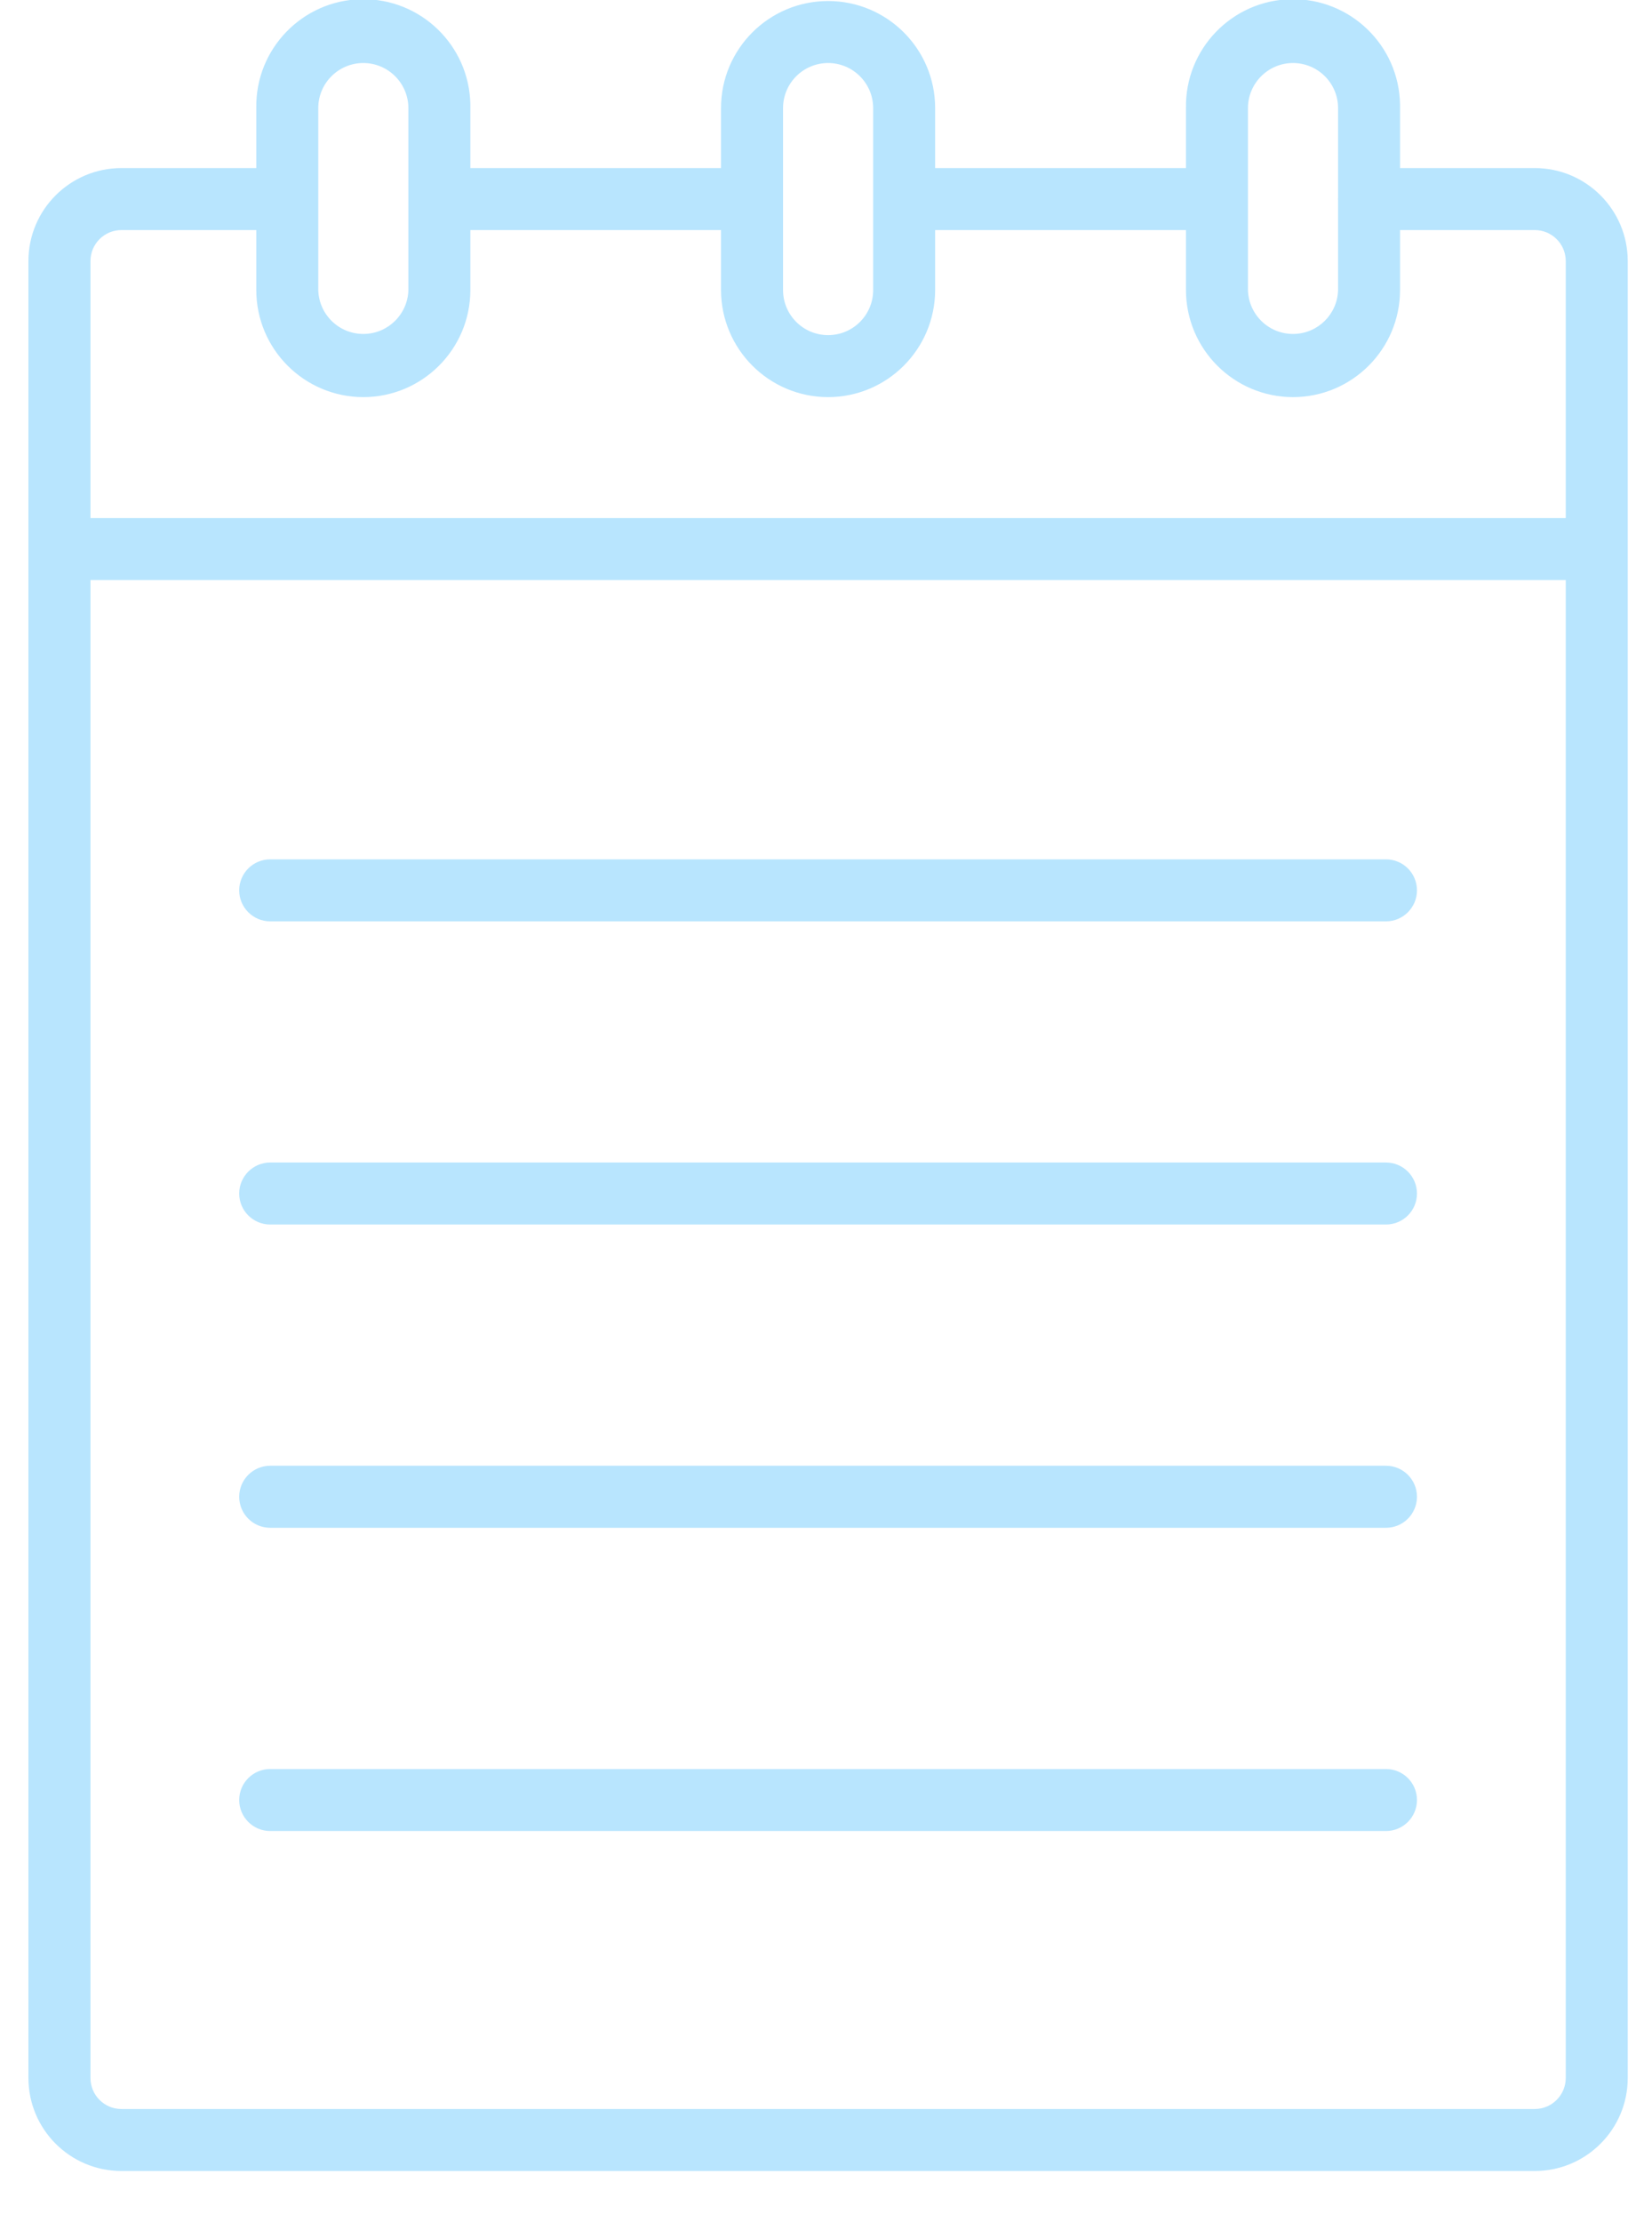 <svg
 xmlns="http://www.w3.org/2000/svg"
 xmlns:xlink="http://www.w3.org/1999/xlink"
 width="29px" height="39px">
<path fill-rule="evenodd"  fill="rgb(184, 229, 254)"
 d="M26.942,38.104 L2.132,38.104 C1.230,38.104 0.499,37.373 0.499,36.471 L0.499,4.582 C0.499,3.681 1.230,2.950 2.132,2.950 L4.499,2.950 L4.499,1.897 C4.481,0.860 5.308,0.004 6.346,-0.014 C7.384,-0.031 8.239,0.796 8.257,1.833 C8.257,1.855 8.257,1.876 8.257,1.897 L8.257,2.950 L12.657,2.950 L12.657,1.897 C12.657,0.859 13.499,0.018 14.537,0.018 C15.574,0.018 16.416,0.859 16.416,1.897 L16.416,2.950 L20.819,2.950 L20.819,1.897 C20.801,0.860 21.628,0.004 22.666,-0.014 C23.704,-0.031 24.559,0.796 24.577,1.833 C24.577,1.855 24.577,1.876 24.577,1.897 L24.577,2.950 L26.942,2.950 C27.843,2.950 28.574,3.681 28.574,4.582 L28.574,36.471 C28.574,37.373 27.843,38.104 26.942,38.104 ZM7.169,3.497 C7.169,3.496 7.168,3.495 7.168,3.494 C7.168,3.493 7.169,3.492 7.169,3.491 L7.169,1.897 C7.168,1.461 6.815,1.107 6.378,1.106 C5.941,1.107 5.587,1.460 5.587,1.897 L5.587,5.091 C5.599,5.528 5.962,5.873 6.399,5.861 C6.819,5.850 7.158,5.512 7.169,5.091 L7.169,3.497 ZM15.328,3.497 C15.328,3.496 15.327,3.495 15.327,3.494 C15.327,3.493 15.328,3.492 15.328,3.491 L15.328,1.897 C15.327,1.460 14.973,1.107 14.537,1.106 C14.100,1.107 13.746,1.460 13.746,1.897 L13.746,3.491 C13.746,3.492 13.746,3.493 13.746,3.494 C13.746,3.495 13.746,3.496 13.746,3.497 L13.746,5.091 C13.746,5.528 14.100,5.882 14.537,5.882 C14.974,5.882 15.328,5.528 15.328,5.091 L15.328,3.497 ZM23.489,3.507 C23.489,3.503 23.486,3.499 23.486,3.494 C23.486,3.489 23.489,3.486 23.489,3.481 L23.489,1.897 C23.489,1.460 23.135,1.107 22.698,1.106 C22.261,1.107 21.908,1.461 21.907,1.897 L21.907,5.091 C21.919,5.528 22.282,5.873 22.719,5.861 C23.140,5.850 23.478,5.512 23.489,5.091 L23.489,3.507 ZM27.486,4.582 C27.486,4.282 27.242,4.038 26.942,4.038 L24.577,4.038 L24.577,5.091 C24.576,6.128 23.735,6.969 22.698,6.970 C21.661,6.969 20.820,6.128 20.819,5.091 L20.819,4.038 L16.416,4.038 L16.416,5.091 C16.414,6.128 15.574,6.969 14.537,6.970 C13.499,6.969 12.659,6.128 12.657,5.091 L12.657,4.038 L8.257,4.038 L8.257,5.091 C8.256,6.128 7.415,6.969 6.378,6.970 C5.341,6.969 4.500,6.128 4.499,5.091 L4.499,4.038 L2.132,4.038 C1.831,4.038 1.588,4.282 1.588,4.582 L1.588,9.093 L27.486,9.093 L27.486,4.582 ZM27.486,10.181 L1.588,10.181 L1.588,36.471 C1.588,36.772 1.831,37.016 2.132,37.016 L26.942,37.016 C27.242,37.016 27.486,36.772 27.486,36.471 L27.486,10.181 ZM24.330,32.137 L4.743,32.137 C4.443,32.137 4.199,31.893 4.199,31.593 C4.199,31.292 4.443,31.049 4.743,31.049 L24.330,31.049 C24.631,31.049 24.874,31.292 24.874,31.593 C24.874,31.893 24.631,32.137 24.330,32.137 ZM24.330,26.815 L4.743,26.815 C4.443,26.815 4.199,26.571 4.199,26.270 C4.199,25.970 4.443,25.726 4.743,25.726 L24.330,25.726 C24.631,25.726 24.874,25.970 24.874,26.270 C24.874,26.571 24.631,26.815 24.330,26.815 ZM24.330,21.492 L4.743,21.492 C4.443,21.492 4.199,21.249 4.199,20.948 C4.199,20.648 4.443,20.404 4.743,20.404 L24.330,20.404 C24.631,20.404 24.874,20.648 24.874,20.948 C24.874,21.249 24.631,21.492 24.330,21.492 ZM24.330,16.171 L4.743,16.171 C4.443,16.171 4.199,15.927 4.199,15.627 C4.199,15.326 4.443,15.083 4.743,15.083 L24.330,15.083 C24.631,15.083 24.874,15.326 24.874,15.627 C24.874,15.927 24.631,16.171 24.330,16.171 Z"/>
</svg>